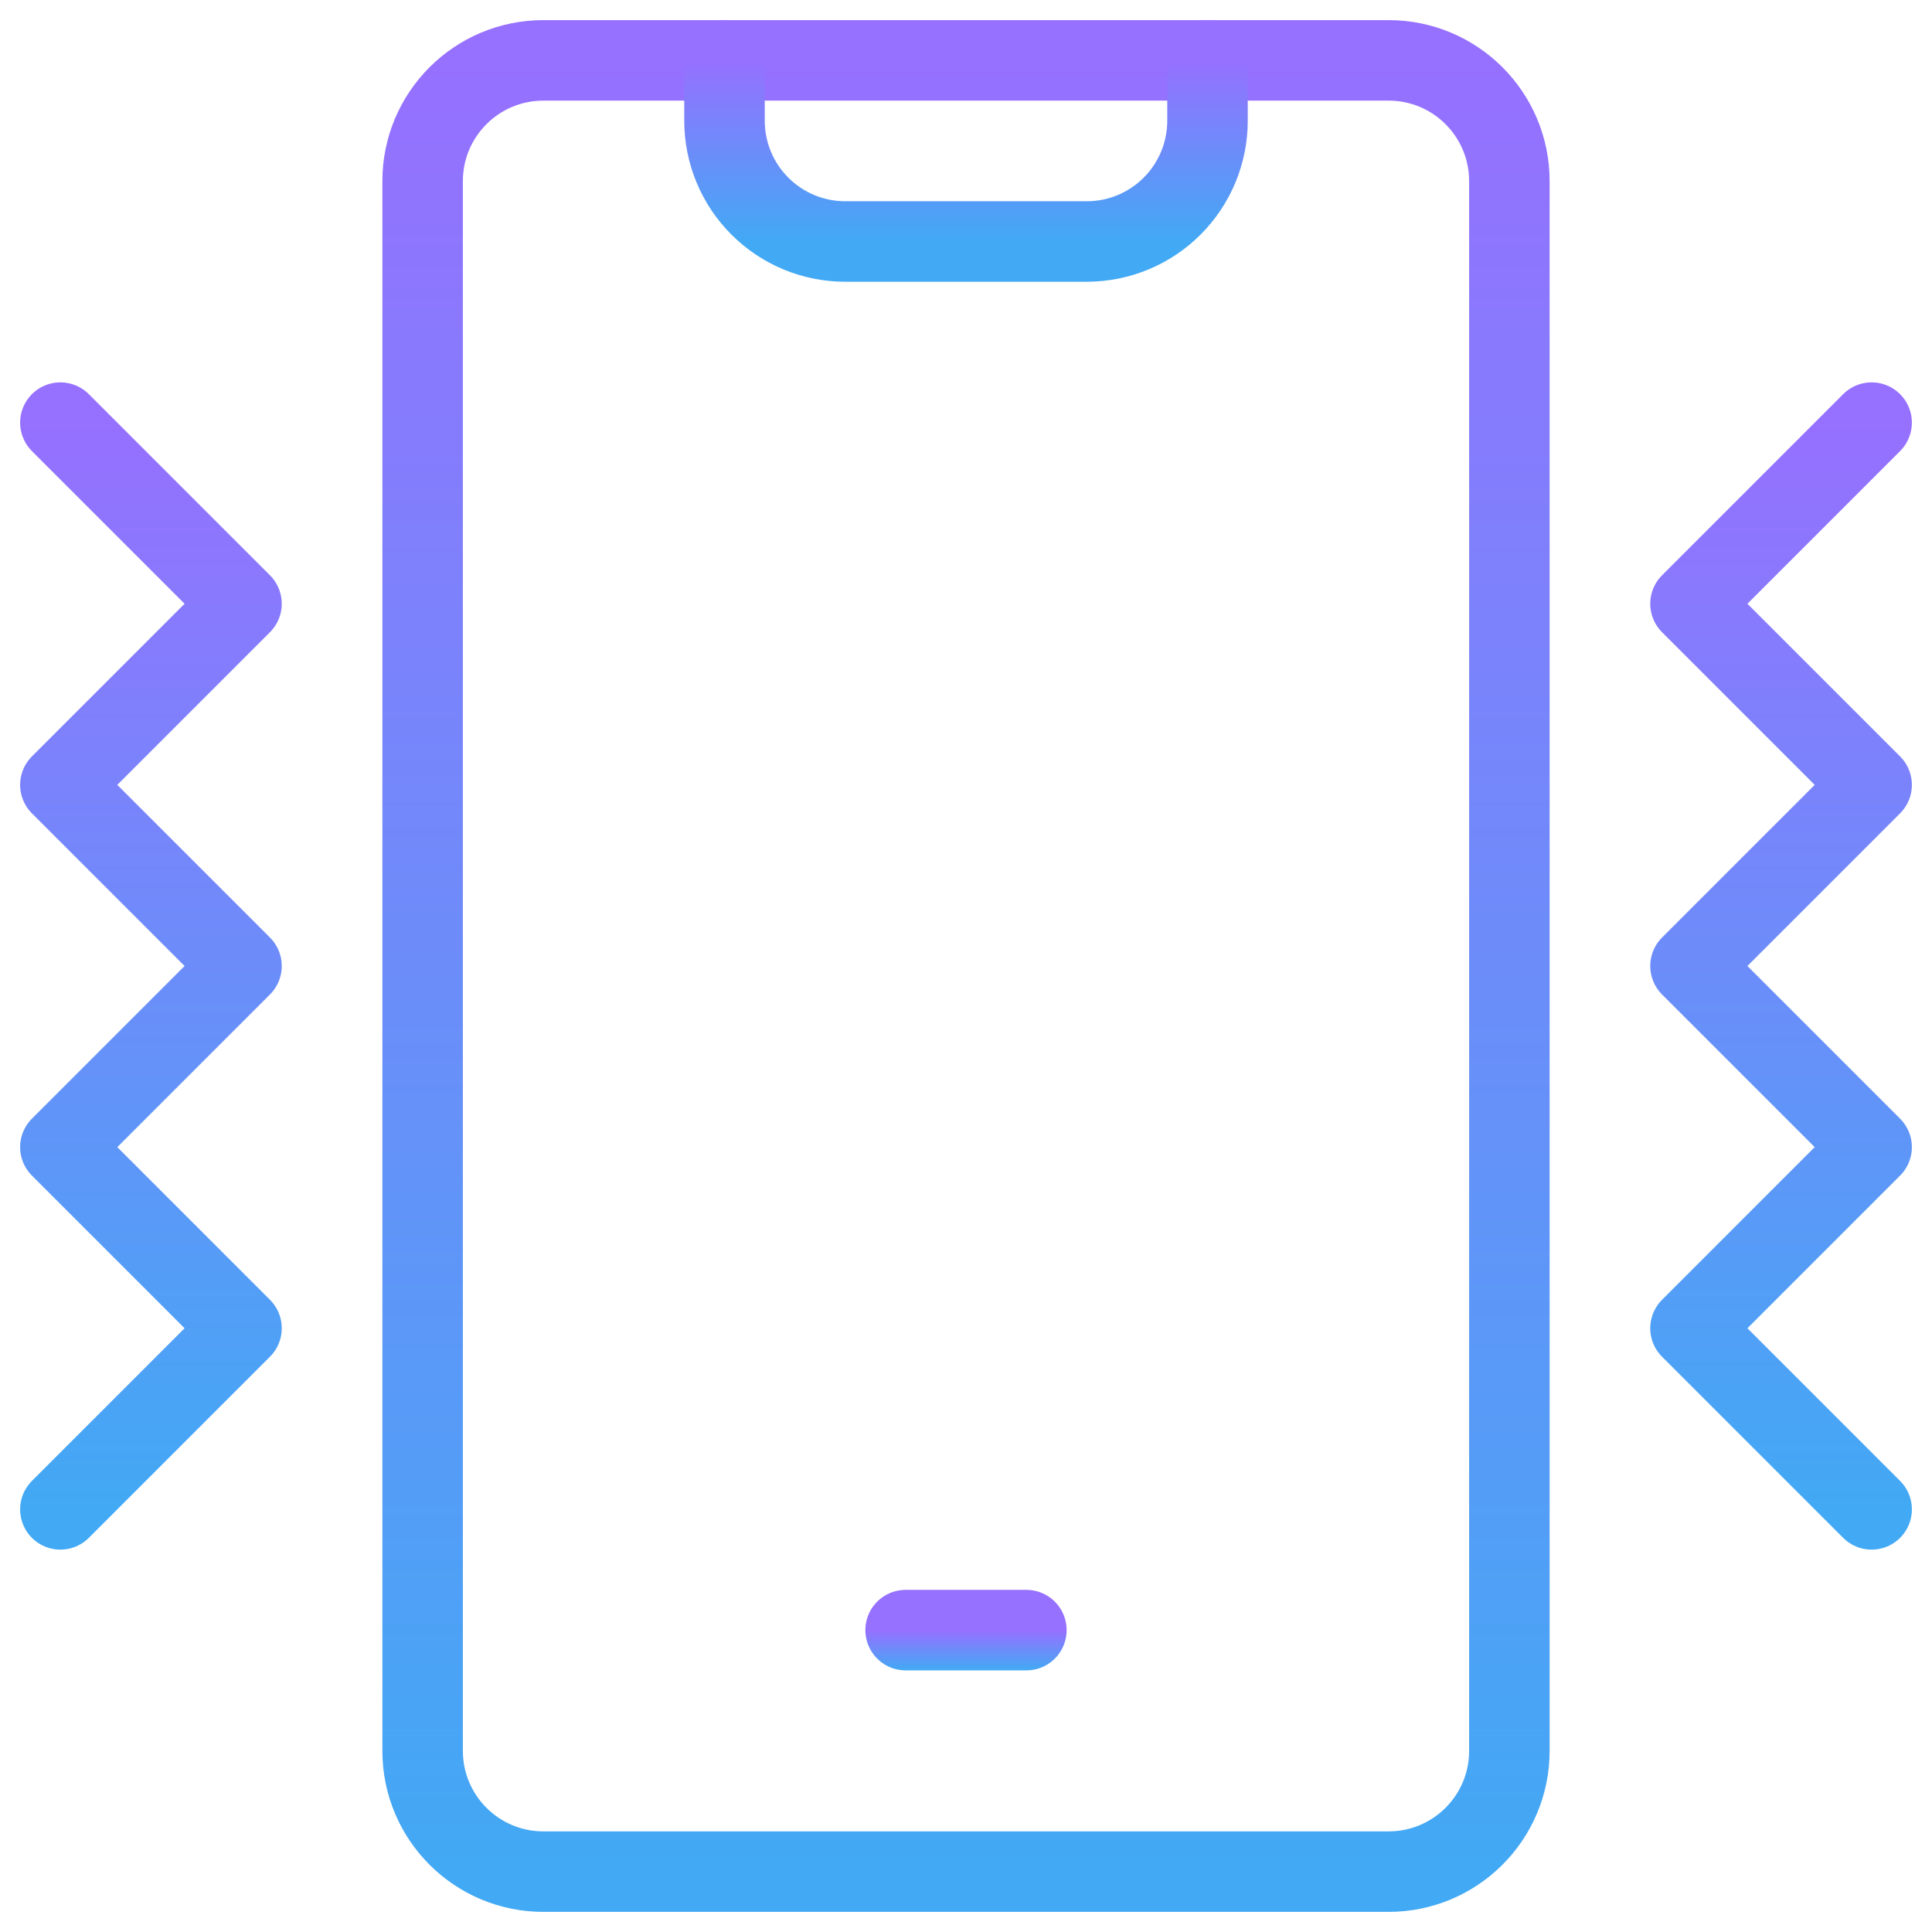 <svg width="48" height="48" viewBox="0 0 48 48" fill="none" xmlns="http://www.w3.org/2000/svg">
<path d="M34.5 1.5H13.5C11.843 1.5 10.5 2.843 10.5 4.5V43.5C10.5 45.157 11.843 46.5 13.5 46.5H34.5C36.157 46.5 37.5 45.157 37.5 43.5V4.5C37.5 2.843 36.157 1.5 34.5 1.5Z" stroke="url(#paint0_linear)" stroke-width="2" stroke-linecap="round" stroke-linejoin="round"/>
<path d="M22.5 40.5H25.5" stroke="url(#paint1_linear)" stroke-width="2" stroke-linecap="round" stroke-linejoin="round"/>
<path d="M30 1.5V3C30 3.796 29.684 4.559 29.121 5.121C28.559 5.684 27.796 6 27 6H21C20.204 6 19.441 5.684 18.879 5.121C18.316 4.559 18 3.796 18 3V1.5" stroke="url(#paint2_linear)" stroke-width="2" stroke-linecap="round" stroke-linejoin="round"/>
<path d="M46.5 10.5L42 15L46.5 19.5L42 24L46.5 28.5L42 33L46.5 37.5" stroke="url(#paint3_linear)" stroke-width="2" stroke-linecap="round" stroke-linejoin="round"/>
<path d="M1.5 37.5L6 33L1.5 28.5L6 24L1.5 19.5L6 15L1.5 10.5" stroke="url(#paint4_linear)" stroke-width="2" stroke-linecap="round" stroke-linejoin="round"/>
<defs>
<linearGradient id="paint0_linear" x1="24" y1="1.5" x2="24" y2="46.5" gradientUnits="userSpaceOnUse">
<stop stop-color="#9670FF"/>
<stop offset="1" stop-color="#42A9F4"/>
</linearGradient>
<linearGradient id="paint1_linear" x1="24" y1="40.5" x2="24" y2="41.5" gradientUnits="userSpaceOnUse">
<stop stop-color="#9670FF"/>
<stop offset="1" stop-color="#42A9F4"/>
</linearGradient>
<linearGradient id="paint2_linear" x1="24" y1="1.5" x2="24" y2="6" gradientUnits="userSpaceOnUse">
<stop stop-color="#9670FF"/>
<stop offset="1" stop-color="#42A9F4"/>
</linearGradient>
<linearGradient id="paint3_linear" x1="44.25" y1="10.5" x2="44.25" y2="37.5" gradientUnits="userSpaceOnUse">
<stop stop-color="#9670FF"/>
<stop offset="1" stop-color="#42A9F4"/>
</linearGradient>
<linearGradient id="paint4_linear" x1="3.75" y1="10.5" x2="3.75" y2="37.5" gradientUnits="userSpaceOnUse">
<stop stop-color="#9670FF"/>
<stop offset="1" stop-color="#42A9F4"/>
</linearGradient>
</defs>
</svg>

